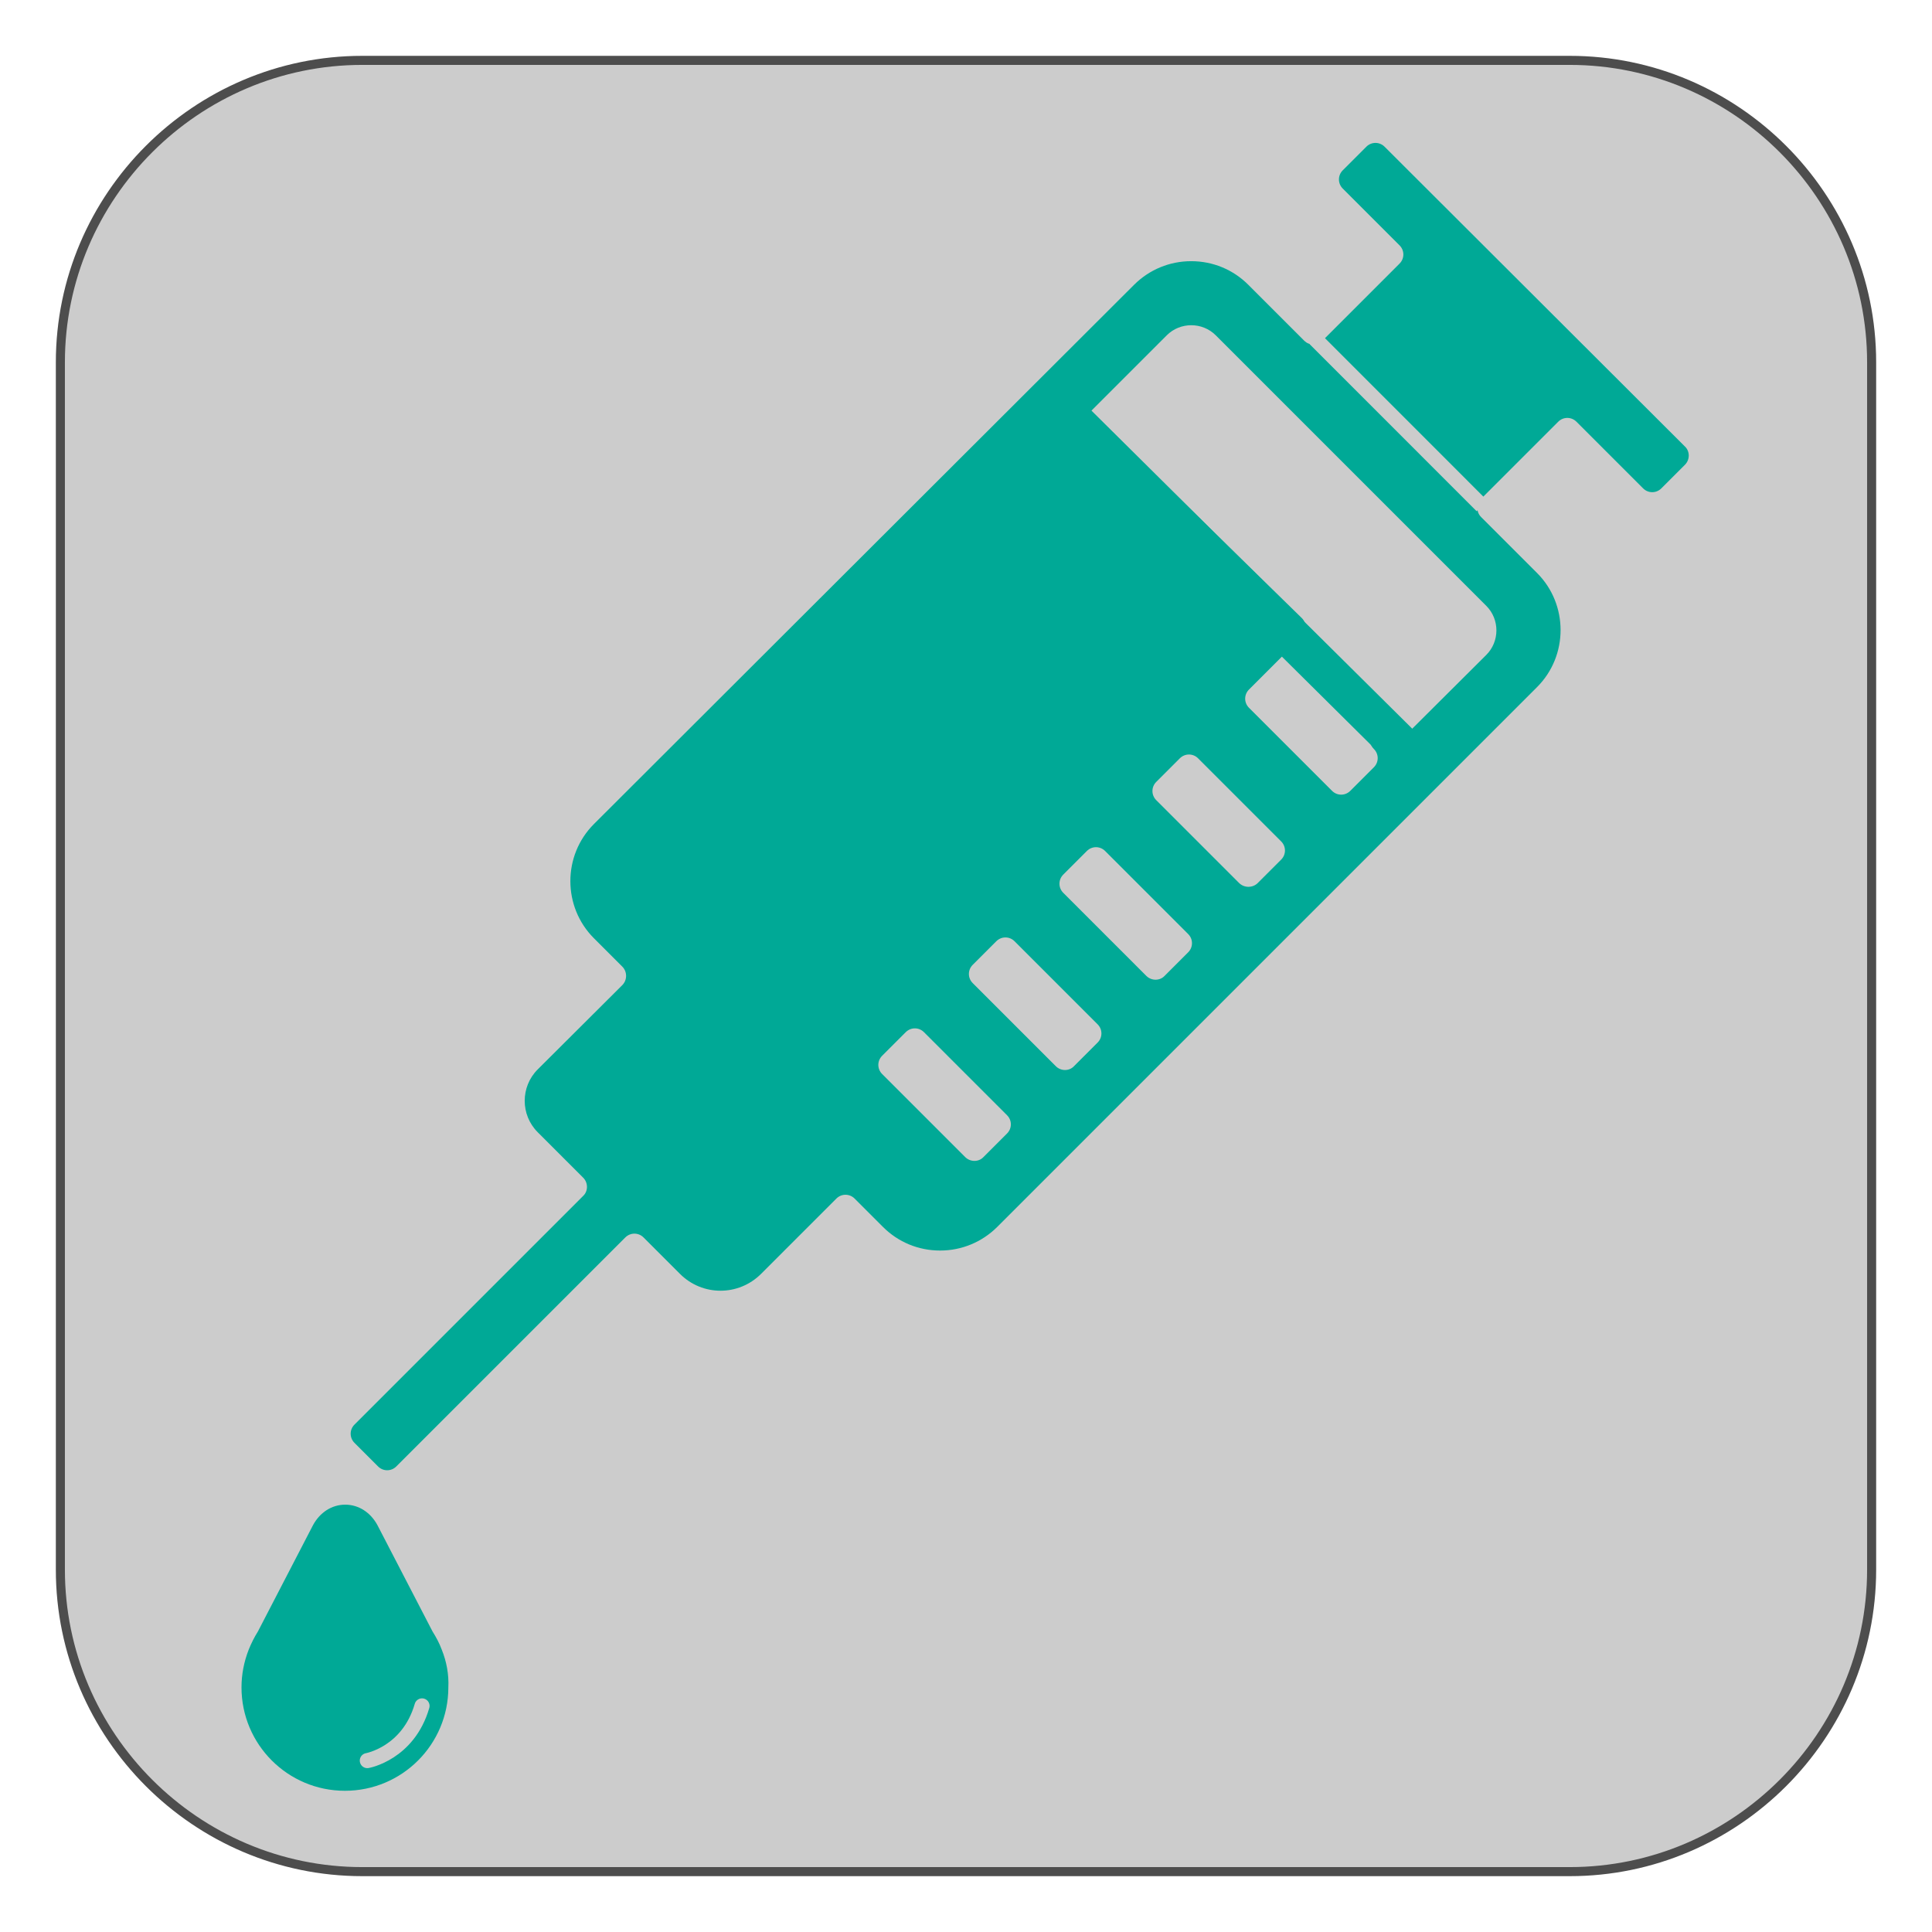 <?xml version="1.0" encoding="iso-8859-1"?>
<!-- Generator: Adobe Illustrator 24.2.1, SVG Export Plug-In . SVG Version: 6.00 Build 0)  -->
<svg version="1.1" xmlns="http://www.w3.org/2000/svg" xmlns:xlink="http://www.w3.org/1999/xlink" x="0px" y="0px"
	 viewBox="0 0 32 32" style="enable-background:new 0 0 32 32;" xml:space="preserve">
<g id="Layer_2">
	<g>
		<path style="fill:#CCCCCC;" d="M31,26c0,2.75-2.25,5-5,5H6c-2.75,0-5-2.25-5-5V6c0-2.75,2.25-5,5-5h20c2.75,0,5,2.25,5,5V26z"/>
		<path style="fill:none;stroke:#4D4D4D;stroke-width:0.15;stroke-miterlimit:10;" d="M31,26c0,2.75-2.25,5-5,5H6
			c-2.75,0-5-2.25-5-5V6c0-2.75,2.25-5,5-5h20c2.75,0,5,2.25,5,5V26z"/>
	</g>
</g>
<g id="Layer_1">
	<g>
		<path style="fill:#00A996;" d="M7.317,27.324c-0.04-0.109-0.094-0.208-0.153-0.302l-0.911-1.758
			c-0.114-0.213-0.312-0.342-0.535-0.342s-0.421,0.129-0.535,0.342l-0.911,1.758c-0.059,0.094-0.109,0.193-0.153,0.302
			C4.04,27.527,4,27.735,4,27.948c0,0.946,0.767,1.713,1.713,1.713s1.713-0.767,1.713-1.713C7.436,27.735,7.397,27.522,7.317,27.324
			z"/>
		<path style="fill:#00A996;" d="M25.458,9.49l-0.926-0.926c-0.084-0.084-0.084-0.218,0-0.302l1.277-1.277
			c0.084-0.084,0.218-0.084,0.302,0l1.104,1.104c0.084,0.084,0.218,0.084,0.302,0l0.391-0.391c0.084-0.084,0.084-0.223,0-0.302
			L22.933,2.43c-0.084-0.084-0.218-0.084-0.302,0L22.24,2.821c-0.084,0.084-0.084,0.218,0,0.302l0.941,0.941
			c0.084,0.084,0.084,0.218,0,0.302l-1.277,1.277c-0.084,0.084-0.218,0.084-0.302,0l-0.926-0.926
			c-0.253-0.253-0.589-0.391-0.946-0.391s-0.693,0.139-0.946,0.391l-8.947,8.932c-0.52,0.52-0.52,1.371,0,1.891l0.47,0.47
			c0.084,0.084,0.084,0.223,0,0.307l-1.401,1.396c-0.287,0.287-0.287,0.753,0,1.04l0.753,0.753c0.084,0.084,0.084,0.223,0,0.302
			l-3.788,3.788c-0.084,0.084-0.084,0.218,0,0.302l0.391,0.391c0.084,0.084,0.218,0.084,0.302,0l3.793-3.793
			c0.084-0.084,0.218-0.084,0.302,0l0.604,0.604c0.371,0.371,0.97,0.371,1.342,0l1.248-1.248c0.084-0.084,0.218-0.084,0.302,0
			l0.47,0.47c0.253,0.253,0.589,0.391,0.946,0.391c0.356,0,0.693-0.139,0.946-0.391l8.942-8.942
			C25.978,10.861,25.978,10.01,25.458,9.49z M15.987,19.165l-1.376-1.376c-0.084-0.084-0.084-0.218,0-0.302l0.391-0.391
			c0.084-0.084,0.218-0.084,0.302,0l1.376,1.376c0.084,0.084,0.084,0.218,0,0.302l-0.391,0.391
			C16.21,19.249,16.071,19.249,15.987,19.165z M17.487,17.659l-1.376-1.376c-0.084-0.084-0.084-0.218,0-0.302l0.391-0.391
			c0.084-0.084,0.218-0.084,0.302,0l1.376,1.376c0.084,0.084,0.084,0.218,0,0.302l-0.391,0.391
			C17.71,17.744,17.571,17.744,17.487,17.659z M18.987,16.164l-1.376-1.376c-0.084-0.084-0.084-0.218,0-0.302l0.391-0.391
			c0.084-0.084,0.218-0.084,0.302,0l1.376,1.376c0.084,0.084,0.084,0.218,0,0.302l-0.391,0.391
			C19.21,16.248,19.071,16.248,18.987,16.164z M20.522,14.624l-1.371-1.371c-0.084-0.084-0.084-0.218,0-0.302l0.391-0.391
			c0.084-0.084,0.218-0.084,0.302,0l1.376,1.376c0.084,0.084,0.084,0.218,0,0.302l-0.391,0.391
			C20.745,14.709,20.606,14.709,20.522,14.624z M23.087,12.119l-0.054-0.04c-0.213-0.153-0.465,0.139-0.277,0.327l0,0
			c0.084,0.084,0.084,0.218,0,0.302l-0.391,0.391c-0.084,0.084-0.218,0.084-0.302,0l-1.376-1.376c-0.084-0.084-0.084-0.218,0-0.302
			l0.876-0.876c0.084-0.084,0.084-0.223,0-0.307l-3.347-3.273c-0.084-0.084-0.218-0.084-0.302,0l-3.362,3.362l4.773-4.773
			c0.223-0.223,0.589-0.223,0.812,0l4.481,4.481c0.223,0.223,0.223,0.589,0,0.812l-1.253,1.248
			C23.29,12.169,23.171,12.178,23.087,12.119z"/>
	</g>
	<path style="fill:none;stroke:#CCCCCC;stroke-width:0.25;stroke-linecap:round;stroke-miterlimit:10;" d="M6.084,29.161
		c0,0,0.678-0.119,0.906-0.906"/>
	
		<rect x="20.142" y="5.837" transform="matrix(0.704 -0.71 0.71 0.704 -0.796 17.395)" style="fill:#00A996;" width="0.673" height="7.63"/>
	<line style="fill:none;stroke:#CCCCCC;stroke-width:0.25;stroke-miterlimit:10;" x1="21.78" y1="5.612" x2="24.546" y2="8.379"/>
</g>
</svg>
